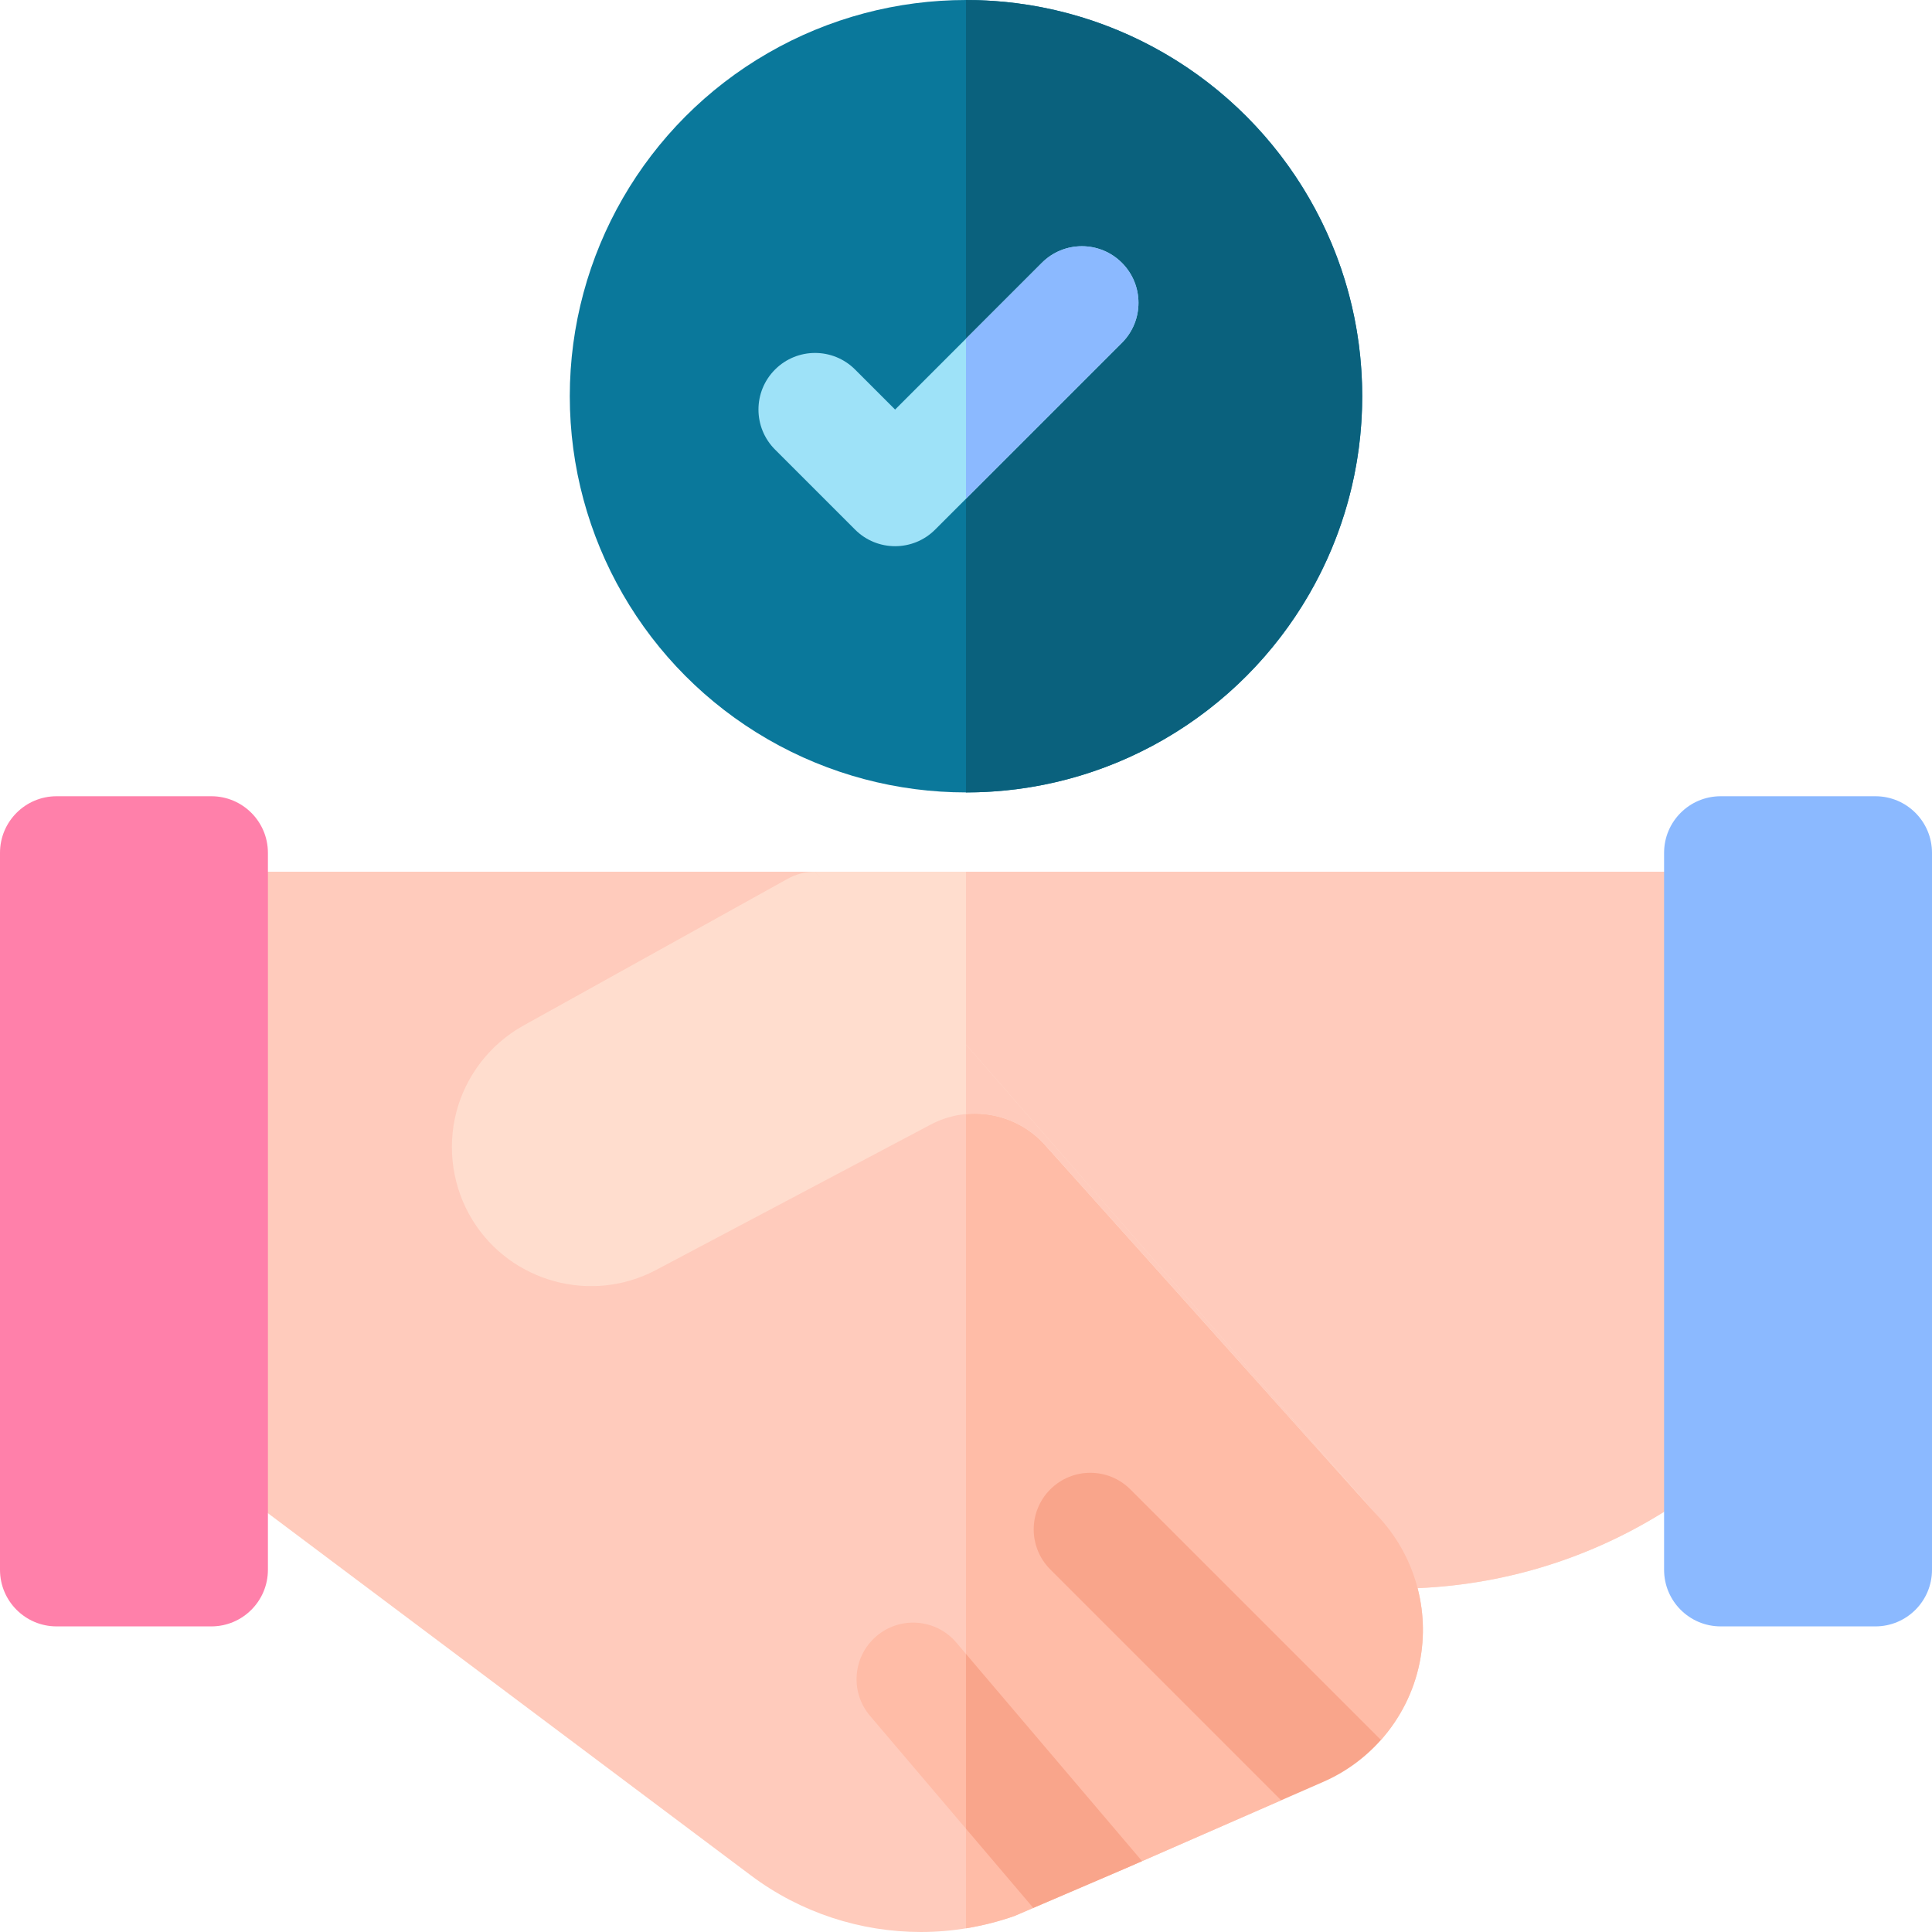 <svg id="Capa_1" enable-background="new 0 0 512 512" height="512" viewBox="0 0 512 512" width="512" xmlns="http://www.w3.org/2000/svg"><g><g><circle cx="256" cy="105" fill="#0a789b" r="105"/><path d="m361 105c0-57.897-47.103-105-105-105v210c57.897 0 105-47.103 105-105z" fill="#0a617d"/><path d="m226.607 140.355-21.213-21.213c-5.858-5.858-5.858-15.355 0-21.213 5.858-5.858 15.355-5.858 21.213 0l10.607 10.607 38.89-38.891c5.858-5.858 15.355-5.858 21.213 0 5.858 5.858 5.858 15.355 0 21.213l-49.497 49.497c-5.858 5.858-15.355 5.858-21.213 0z" fill="#9ee2f8"/><path d="m276.104 69.645-20.104 20.104v42.426l41.317-41.317c5.858-5.858 5.858-15.355 0-21.213s-15.355-5.858-21.213 0z" fill="#8bb9ff"/></g><g><path d="m375.658 420.879c24.558-1.037 48.219-8.736 68.747-22.444 4.14-2.765 6.594-7.446 6.594-12.424v-155h-234.999c-2.549 0-5.056.65-7.285 1.888l-70.019 38.899c-8.751 4.861-15.222 13.204-17.755 22.89-2.532 9.686-.972 20.129 4.28 28.652 10.155 16.477 31.507 22.289 48.609 13.234l72.806-38.543c10.146-5.371 22.645-3.142 30.309 5.404z" fill="#ffddce"/><path d="m256 295.25c7.706-.72 15.532 2.147 20.946 8.184l98.712 117.444c24.558-1.037 48.219-8.736 68.747-22.444 4.14-2.765 6.594-7.446 6.594-12.424v-155h-194.999z" fill="#ffcbbc"/><path d="m365.042 401.673-105.042-117.136-44-53.526h-155v155c0 4.721 2.223 9.167 6 12l132.008 99.005c13.188 9.891 29.052 14.984 45.039 14.984 8.351 0 16.733-1.415 24.786-4.239l4.998-2.143 5.169-19.609 23.664 7.209 36.854-16.123 6.551-14.662 19.893-1.32c5.092-5.727 8.687-12.758 10.251-20.471 2.842-14.019-1.335-28.586-11.171-38.969z" fill="#ffcbbc"/><path d="m376.213 440.64c2.842-14.017-1.334-28.584-11.171-38.967l-105.042-117.136-4-4.866v231.351c4.333-.705 8.628-1.786 12.833-3.26l4.998-2.143 5.169-19.61 23.664 7.209 36.854-16.123 6.551-14.662 19.893-1.32c5.092-5.728 8.687-12.76 10.251-20.473z" fill="#ffbca7"/><path d="m365.962 461.111-66.412-66.412c-5.858-5.858-15.355-5.858-21.213 0s-5.858 15.355 0 21.213l61.182 61.182 11.231-4.913c5.892-2.578 11.05-6.389 15.212-11.07z" fill="#f9a58b"/><path d="m232.285 433.579c-6.312 5.365-7.08 14.832-1.714 21.144l43.261 50.894 24.695-10.59 4.138-1.81-49.235-57.924c-5.366-6.311-14.832-7.079-21.145-1.714z" fill="#ffbca7"/><path d="m497 431.011h-41c-8.284 0-15-6.716-15-15v-190c0-8.284 6.716-15 15-15h41c8.284 0 15 6.716 15 15v190c0 8.284-6.716 15-15 15z" fill="#8bb9ff"/><path d="m56 431.011h-41c-8.284 0-15-6.716-15-15v-190c0-8.284 6.716-15 15-15h41c8.284 0 15 6.716 15 15v190c0 8.284-6.716 15-15 15z" fill="#ff80aa"/><path d="m216 231.011c-2.549 0-5.056.65-7.285 1.888l-70.019 38.899c-8.751 4.861-15.222 13.204-17.755 22.89-2.532 9.686-.972 20.129 4.28 28.652 10.155 16.477 31.507 22.289 48.609 13.234l72.806-38.543c10.146-5.371 22.645-3.142 30.309 5.404l88.096 98.238" fill="#ffddce"/><path d="m256 295.25c7.706-.72 15.532 2.147 20.946 8.184l88.096 98.238-109.042-124.859z" fill="#ffcbbc"/><path d="m256 438.318v46.322l17.831 20.978 24.695-10.59 4.138-1.81z" fill="#f9a58b"/></g></g></svg>